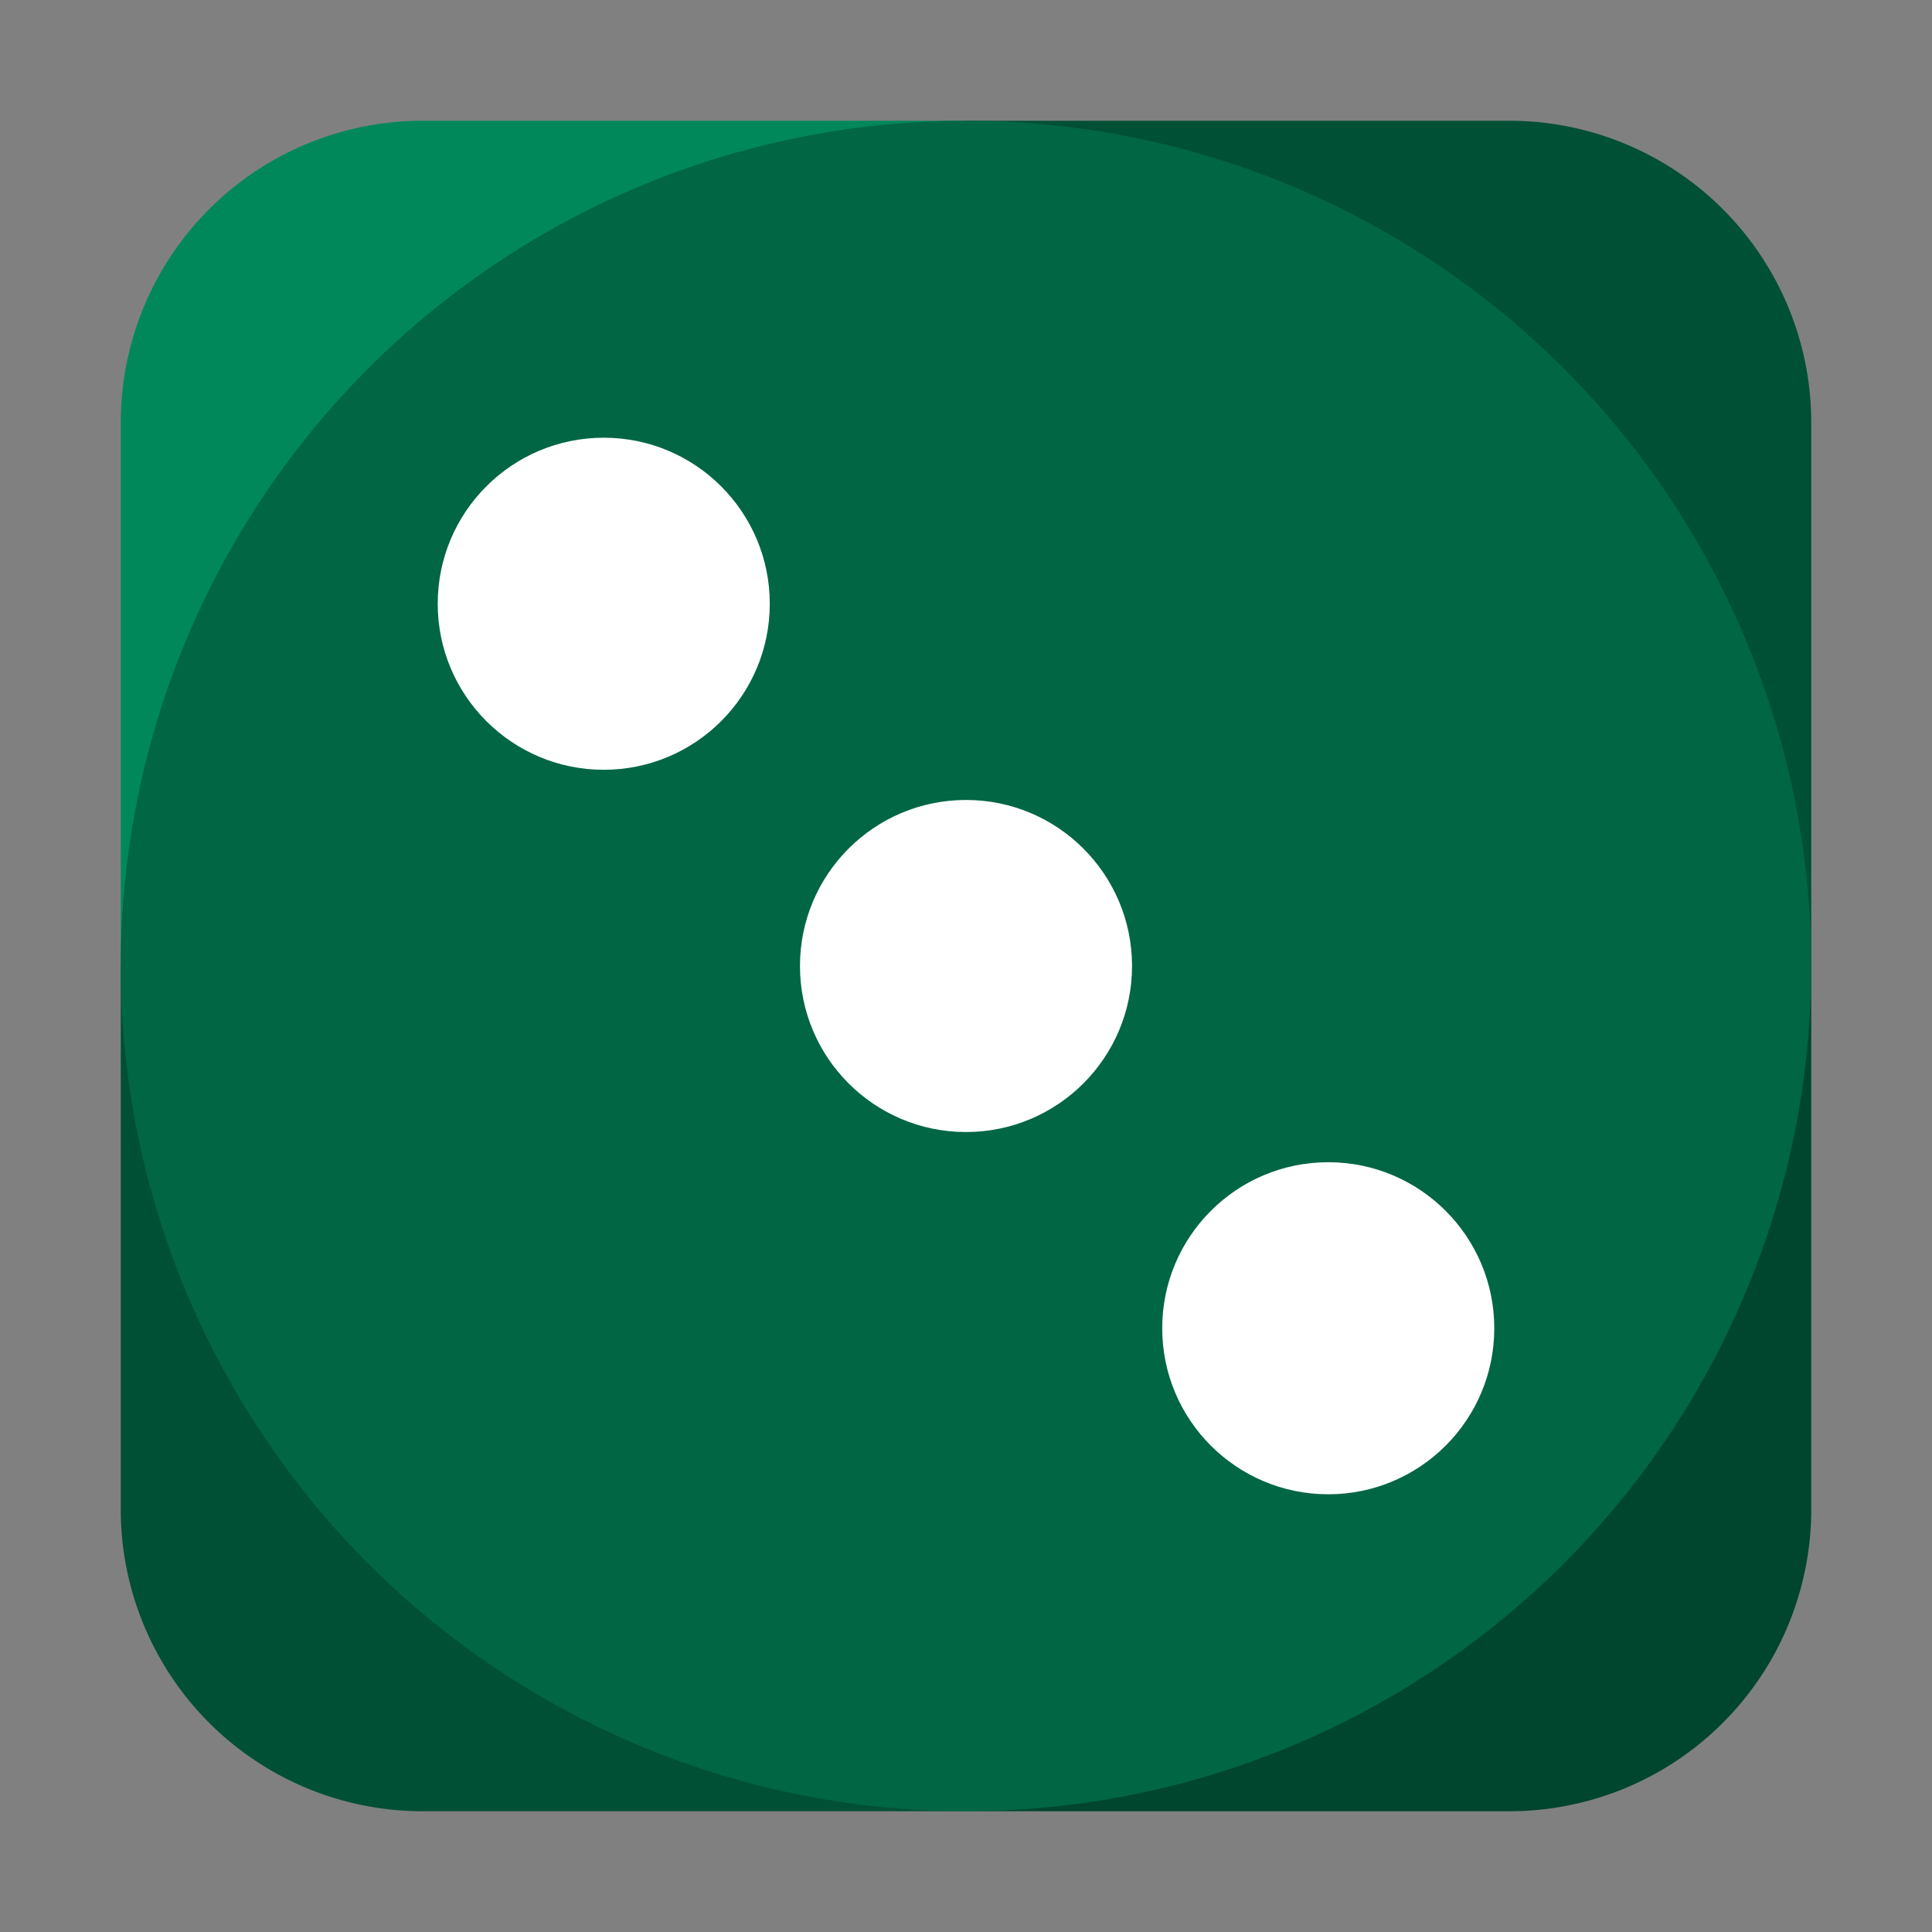 <?xml version="1.0" encoding="utf-8"?>
<svg version="1.1" xmlns="http://www.w3.org/2000/svg" viewBox="-8 -8 16 16">
<rect x="-8" y="-8" width="16" height="16" fill="#808080" stroke="none"/>
<path fill="#00885b" d="M0,0 l-7,0 l0,-4.5 a2.5,2.5,0,0,1,2.5,-2.5 l4.5,0"/>
<path fill="#00452e" d="M0,0 l7,0 l0,4.5 a2.5,2.5,0,0,1,-2.5,2.5 l-4.5,0"/>
<g fill="#005035">
	<path d="M0,0 l7,0 l0,-4.5 a2.5,2.5,0,0,0,-2.5,-2.5 l-4.5,0"/>
	<path d="M0,0 l-7,0 l0,4.5 a2.5,2.5,0,0,0,2.5,2.5 l4.5,0"/>
</g>
<circle r="7" fill="#064"/>
<g fill="#fff">
	<circle cx="-3" cy="-3" r="1.375"/>
	<circle r="1.375"/>
	<circle cx="3" cy="3" r="1.375"/>
</g>
</svg>
